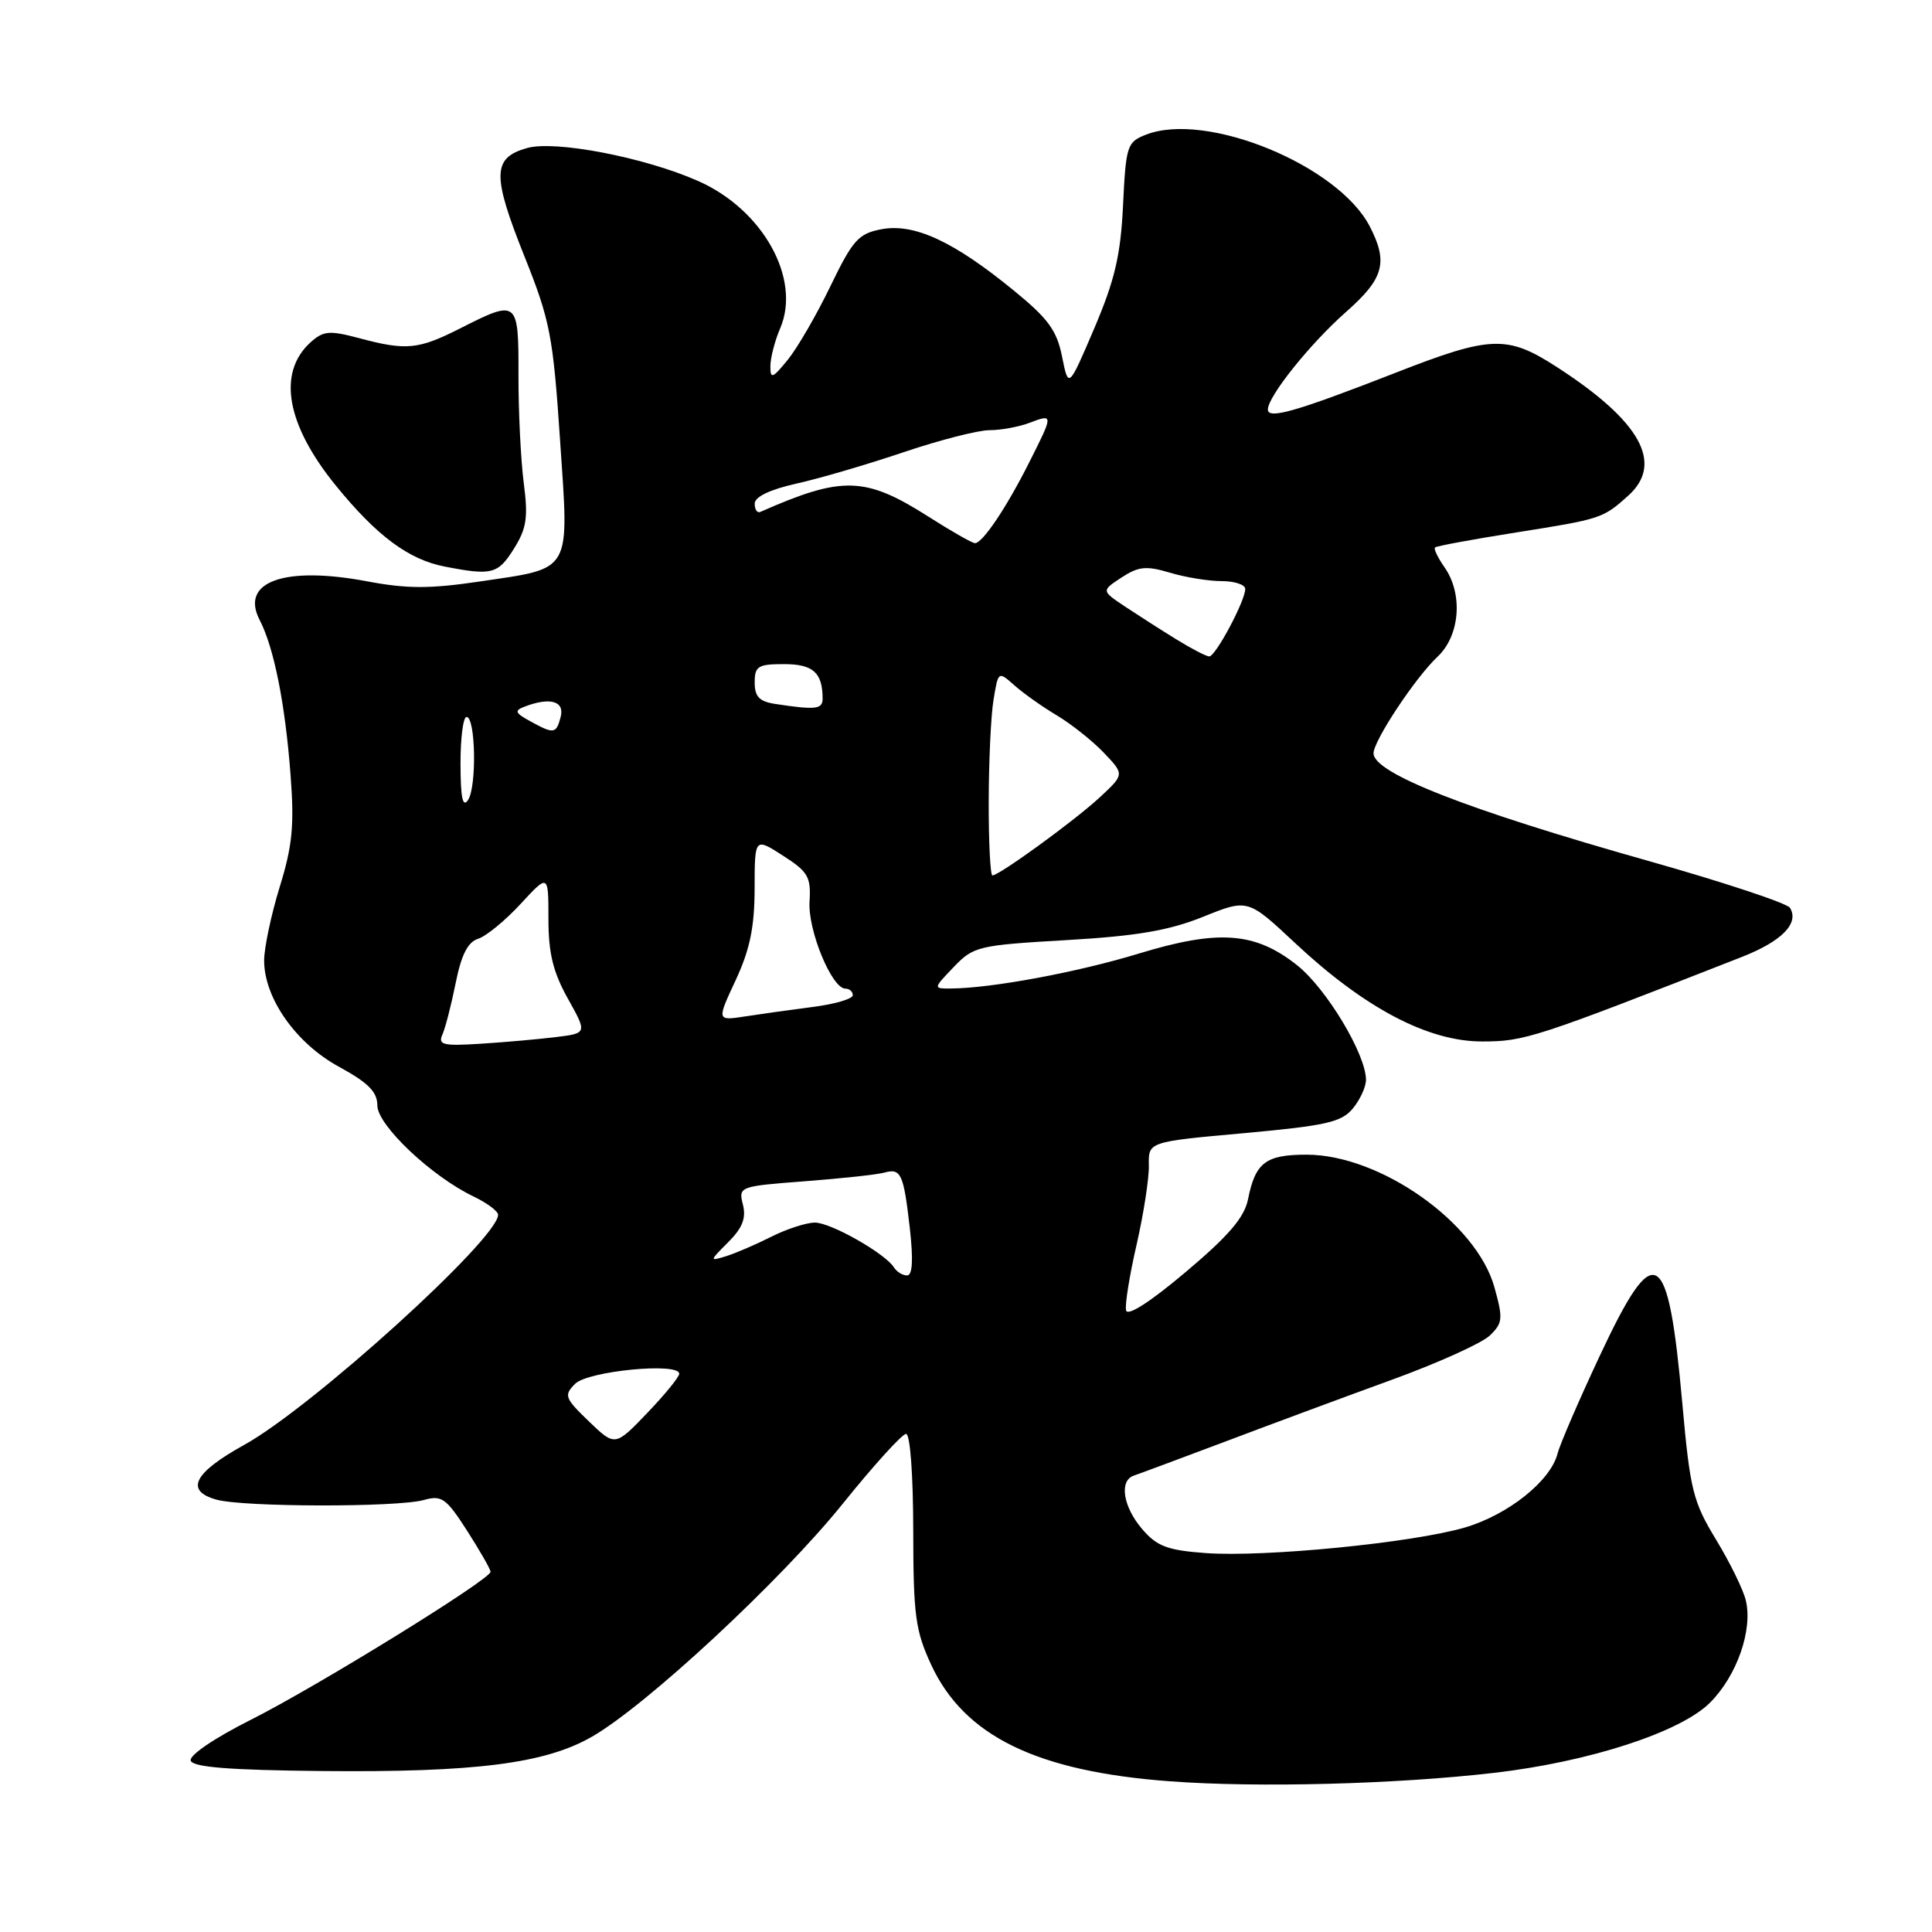 <?xml version="1.0" encoding="UTF-8" standalone="no"?>
<!DOCTYPE svg PUBLIC "-//W3C//DTD SVG 1.1//EN" "http://www.w3.org/Graphics/SVG/1.1/DTD/svg11.dtd" >
<svg xmlns="http://www.w3.org/2000/svg" xmlns:xlink="http://www.w3.org/1999/xlink" version="1.1" viewBox="0 0 256 256">
 <g >
 <path fill="currentColor"
d=" M 198.00 234.91 C 210.59 233.45 222.68 229.52 226.59 225.61 C 230.14 222.06 232.27 215.99 231.33 212.06 C 231.00 210.65 229.22 207.03 227.38 204.00 C 224.33 198.98 223.94 197.41 222.92 186.00 C 221.03 164.97 219.31 163.98 211.95 179.71 C 209.19 185.60 206.69 191.40 206.39 192.59 C 205.48 196.22 199.83 200.73 194.08 202.41 C 187.15 204.43 167.62 206.36 159.75 205.79 C 154.69 205.42 153.31 204.90 151.35 202.62 C 148.80 199.65 148.26 196.18 150.25 195.52 C 150.94 195.29 156.45 193.24 162.50 190.96 C 168.55 188.67 178.45 185.00 184.50 182.80 C 190.55 180.60 196.36 177.97 197.40 176.97 C 199.13 175.31 199.18 174.73 198.01 170.54 C 195.62 162.00 182.86 153.00 173.13 153.00 C 167.71 153.00 166.34 154.04 165.37 158.91 C 164.88 161.33 162.81 163.75 157.11 168.55 C 152.43 172.50 149.39 174.46 149.21 173.63 C 149.04 172.90 149.67 168.97 150.61 164.90 C 151.54 160.83 152.27 156.10 152.23 154.40 C 152.16 151.29 152.16 151.29 164.83 150.15 C 175.69 149.16 177.75 148.70 179.25 146.89 C 180.21 145.73 181.00 144.02 181.00 143.09 C 181.00 139.70 175.75 130.97 171.86 127.89 C 166.30 123.48 161.45 123.13 150.84 126.37 C 142.80 128.82 131.43 130.94 126.06 130.98 C 123.63 131.00 123.63 131.00 126.37 128.14 C 129.00 125.39 129.61 125.25 141.30 124.57 C 150.64 124.03 154.89 123.30 159.42 121.48 C 165.34 119.09 165.34 119.09 171.63 124.98 C 180.84 133.59 189.22 138.00 196.38 138.00 C 202.00 138.00 203.33 137.57 230.78 126.81 C 236.10 124.73 238.44 122.34 237.18 120.29 C 236.80 119.68 228.40 116.90 218.50 114.10 C 194.36 107.29 182.00 102.45 182.00 99.82 C 182.00 98.15 187.55 89.77 190.48 87.02 C 193.46 84.22 193.89 78.71 191.40 75.16 C 190.52 73.90 189.95 72.72 190.15 72.54 C 190.34 72.35 195.19 71.46 200.92 70.55 C 212.17 68.77 212.39 68.70 215.75 65.68 C 220.50 61.40 217.39 55.81 206.30 48.64 C 199.71 44.38 197.57 44.45 184.93 49.39 C 171.76 54.53 168.00 55.61 168.00 54.26 C 168.00 52.52 173.62 45.51 178.35 41.34 C 183.37 36.92 183.97 34.77 181.50 30.00 C 177.31 21.89 159.85 14.73 151.86 17.84 C 149.34 18.82 149.19 19.28 148.81 27.19 C 148.49 33.84 147.72 37.10 145.00 43.50 C 141.58 51.50 141.58 51.50 140.73 47.26 C 140.03 43.76 138.89 42.20 134.19 38.38 C 126.32 31.96 121.13 29.57 116.82 30.37 C 113.75 30.95 113.01 31.77 110.02 37.95 C 108.18 41.76 105.64 46.14 104.37 47.69 C 102.35 50.17 102.07 50.26 102.08 48.50 C 102.09 47.40 102.67 45.15 103.38 43.50 C 106.19 36.94 101.09 27.77 92.50 23.98 C 85.39 20.84 73.53 18.56 69.82 19.62 C 65.22 20.93 65.18 23.20 69.54 34.09 C 72.89 42.47 73.29 44.55 74.21 58.31 C 75.41 76.12 75.93 75.21 63.58 77.05 C 56.97 78.03 53.94 78.03 48.65 77.03 C 37.67 74.96 31.77 77.08 34.41 82.16 C 36.30 85.81 37.79 93.25 38.50 102.68 C 39.01 109.35 38.75 112.08 37.06 117.53 C 35.93 121.21 35.00 125.59 35.00 127.27 C 35.00 132.26 39.22 138.26 44.93 141.36 C 48.81 143.48 50.00 144.68 50.00 146.48 C 50.00 149.09 57.18 155.88 62.75 158.54 C 64.54 159.40 66.00 160.49 66.00 160.97 C 66.00 164.14 41.35 186.48 32.35 191.46 C 25.66 195.16 24.46 197.54 28.68 198.71 C 32.26 199.71 52.64 199.74 56.15 198.76 C 58.53 198.09 59.11 198.50 61.90 202.84 C 63.60 205.50 65.00 207.94 65.00 208.27 C 65.00 209.28 41.94 223.51 33.18 227.91 C 28.39 230.32 25.03 232.60 25.27 233.30 C 25.56 234.16 30.41 234.55 42.58 234.67 C 62.95 234.87 72.24 233.69 78.44 230.12 C 85.66 225.98 103.53 209.37 111.67 199.25 C 115.77 194.16 119.54 190.00 120.06 190.00 C 120.60 190.00 121.00 195.44 121.01 202.75 C 121.02 214.07 121.29 216.07 123.40 220.62 C 127.79 230.05 137.38 234.72 155.00 236.03 C 166.64 236.90 184.99 236.42 198.00 234.91 Z  M 68.07 72.75 C 69.78 70.03 70.00 68.61 69.40 64.00 C 69.01 60.98 68.69 54.56 68.70 49.75 C 68.72 39.72 68.62 39.64 61.00 43.50 C 55.41 46.33 53.84 46.48 47.56 44.80 C 43.64 43.76 42.85 43.83 41.15 45.36 C 36.71 49.39 37.93 56.28 44.53 64.38 C 49.93 71.01 54.14 74.14 58.91 75.07 C 65.16 76.29 65.98 76.08 68.07 72.75 Z  M 78.03 188.34 C 74.82 185.25 74.69 184.88 76.21 183.36 C 77.91 181.66 90.00 180.49 90.00 182.03 C 90.00 182.46 88.09 184.80 85.75 187.24 C 81.50 191.67 81.50 191.67 78.03 188.34 Z  M 118.47 167.96 C 117.33 166.11 110.10 162.00 107.98 162.00 C 106.85 162.00 104.25 162.84 102.21 163.87 C 100.17 164.90 97.47 166.06 96.22 166.45 C 93.98 167.14 93.98 167.11 96.49 164.60 C 98.38 162.71 98.89 161.41 98.44 159.62 C 97.84 157.22 97.94 157.19 106.67 156.52 C 111.52 156.15 116.25 155.64 117.17 155.38 C 119.39 154.76 119.73 155.51 120.56 162.78 C 121.03 166.97 120.91 169.00 120.19 169.00 C 119.60 169.00 118.83 168.53 118.47 167.96 Z  M 58.62 137.09 C 59.01 136.21 59.80 133.14 60.38 130.25 C 61.13 126.51 61.99 124.82 63.36 124.39 C 64.42 124.05 66.95 121.98 68.98 119.78 C 72.67 115.78 72.67 115.78 72.67 121.75 C 72.67 126.29 73.28 128.80 75.24 132.31 C 77.81 136.91 77.81 136.91 73.65 137.42 C 71.37 137.70 66.89 138.10 63.71 138.30 C 58.71 138.62 58.01 138.45 58.62 137.09 Z  M 97.48 129.88 C 99.37 125.82 99.98 122.84 99.99 117.74 C 100.00 110.97 100.00 110.97 103.75 113.38 C 107.08 115.51 107.47 116.19 107.27 119.47 C 107.03 123.26 110.22 131.00 112.02 131.00 C 112.56 131.00 113.00 131.39 113.00 131.87 C 113.00 132.35 110.64 133.05 107.75 133.42 C 104.86 133.79 100.81 134.36 98.74 134.68 C 94.97 135.26 94.97 135.26 97.48 129.88 Z  M 131.01 106.25 C 131.02 100.89 131.30 94.79 131.65 92.71 C 132.27 88.93 132.28 88.92 134.39 90.79 C 135.55 91.83 138.07 93.62 140.00 94.77 C 141.93 95.92 144.74 98.15 146.25 99.73 C 149.00 102.61 149.00 102.61 145.75 105.63 C 142.46 108.69 132.41 116.00 131.50 116.00 C 131.22 116.00 131.00 111.61 131.01 106.25 Z  M 61.02 101.25 C 61.01 97.81 61.37 95.00 61.82 95.00 C 63.02 95.00 63.19 104.24 62.02 106.00 C 61.31 107.07 61.03 105.73 61.02 101.25 Z  M 70.19 95.53 C 68.23 94.45 68.13 94.16 69.52 93.63 C 72.89 92.34 74.84 92.90 74.29 95.00 C 73.70 97.26 73.40 97.30 70.19 95.53 Z  M 102.75 93.28 C 100.62 92.96 100.00 92.32 100.00 90.43 C 100.00 88.27 100.44 88.00 103.89 88.00 C 107.74 88.00 109.00 89.13 109.00 92.58 C 109.00 93.99 108.08 94.09 102.75 93.28 Z  M 155.89 84.73 C 153.90 83.51 150.85 81.55 149.10 80.39 C 145.93 78.28 145.93 78.28 148.61 76.52 C 150.86 75.05 151.88 74.95 155.01 75.88 C 157.06 76.50 160.14 77.00 161.87 77.00 C 163.59 77.00 165.00 77.47 165.00 78.04 C 165.00 79.62 161.06 87.00 160.23 86.98 C 159.83 86.97 157.88 85.96 155.89 84.73 Z  M 123.06 68.48 C 114.64 63.12 111.63 63.03 100.75 67.83 C 100.34 68.02 100.00 67.53 100.00 66.74 C 100.00 65.83 102.00 64.87 105.57 64.07 C 108.64 63.39 115.02 61.51 119.76 59.91 C 124.50 58.31 129.61 57.00 131.12 57.00 C 132.63 57.00 135.02 56.56 136.43 56.02 C 139.60 54.82 139.60 54.88 136.37 61.28 C 133.35 67.29 130.17 72.01 129.18 71.97 C 128.81 71.96 126.05 70.39 123.06 68.48 Z "/>
</g>
</svg>